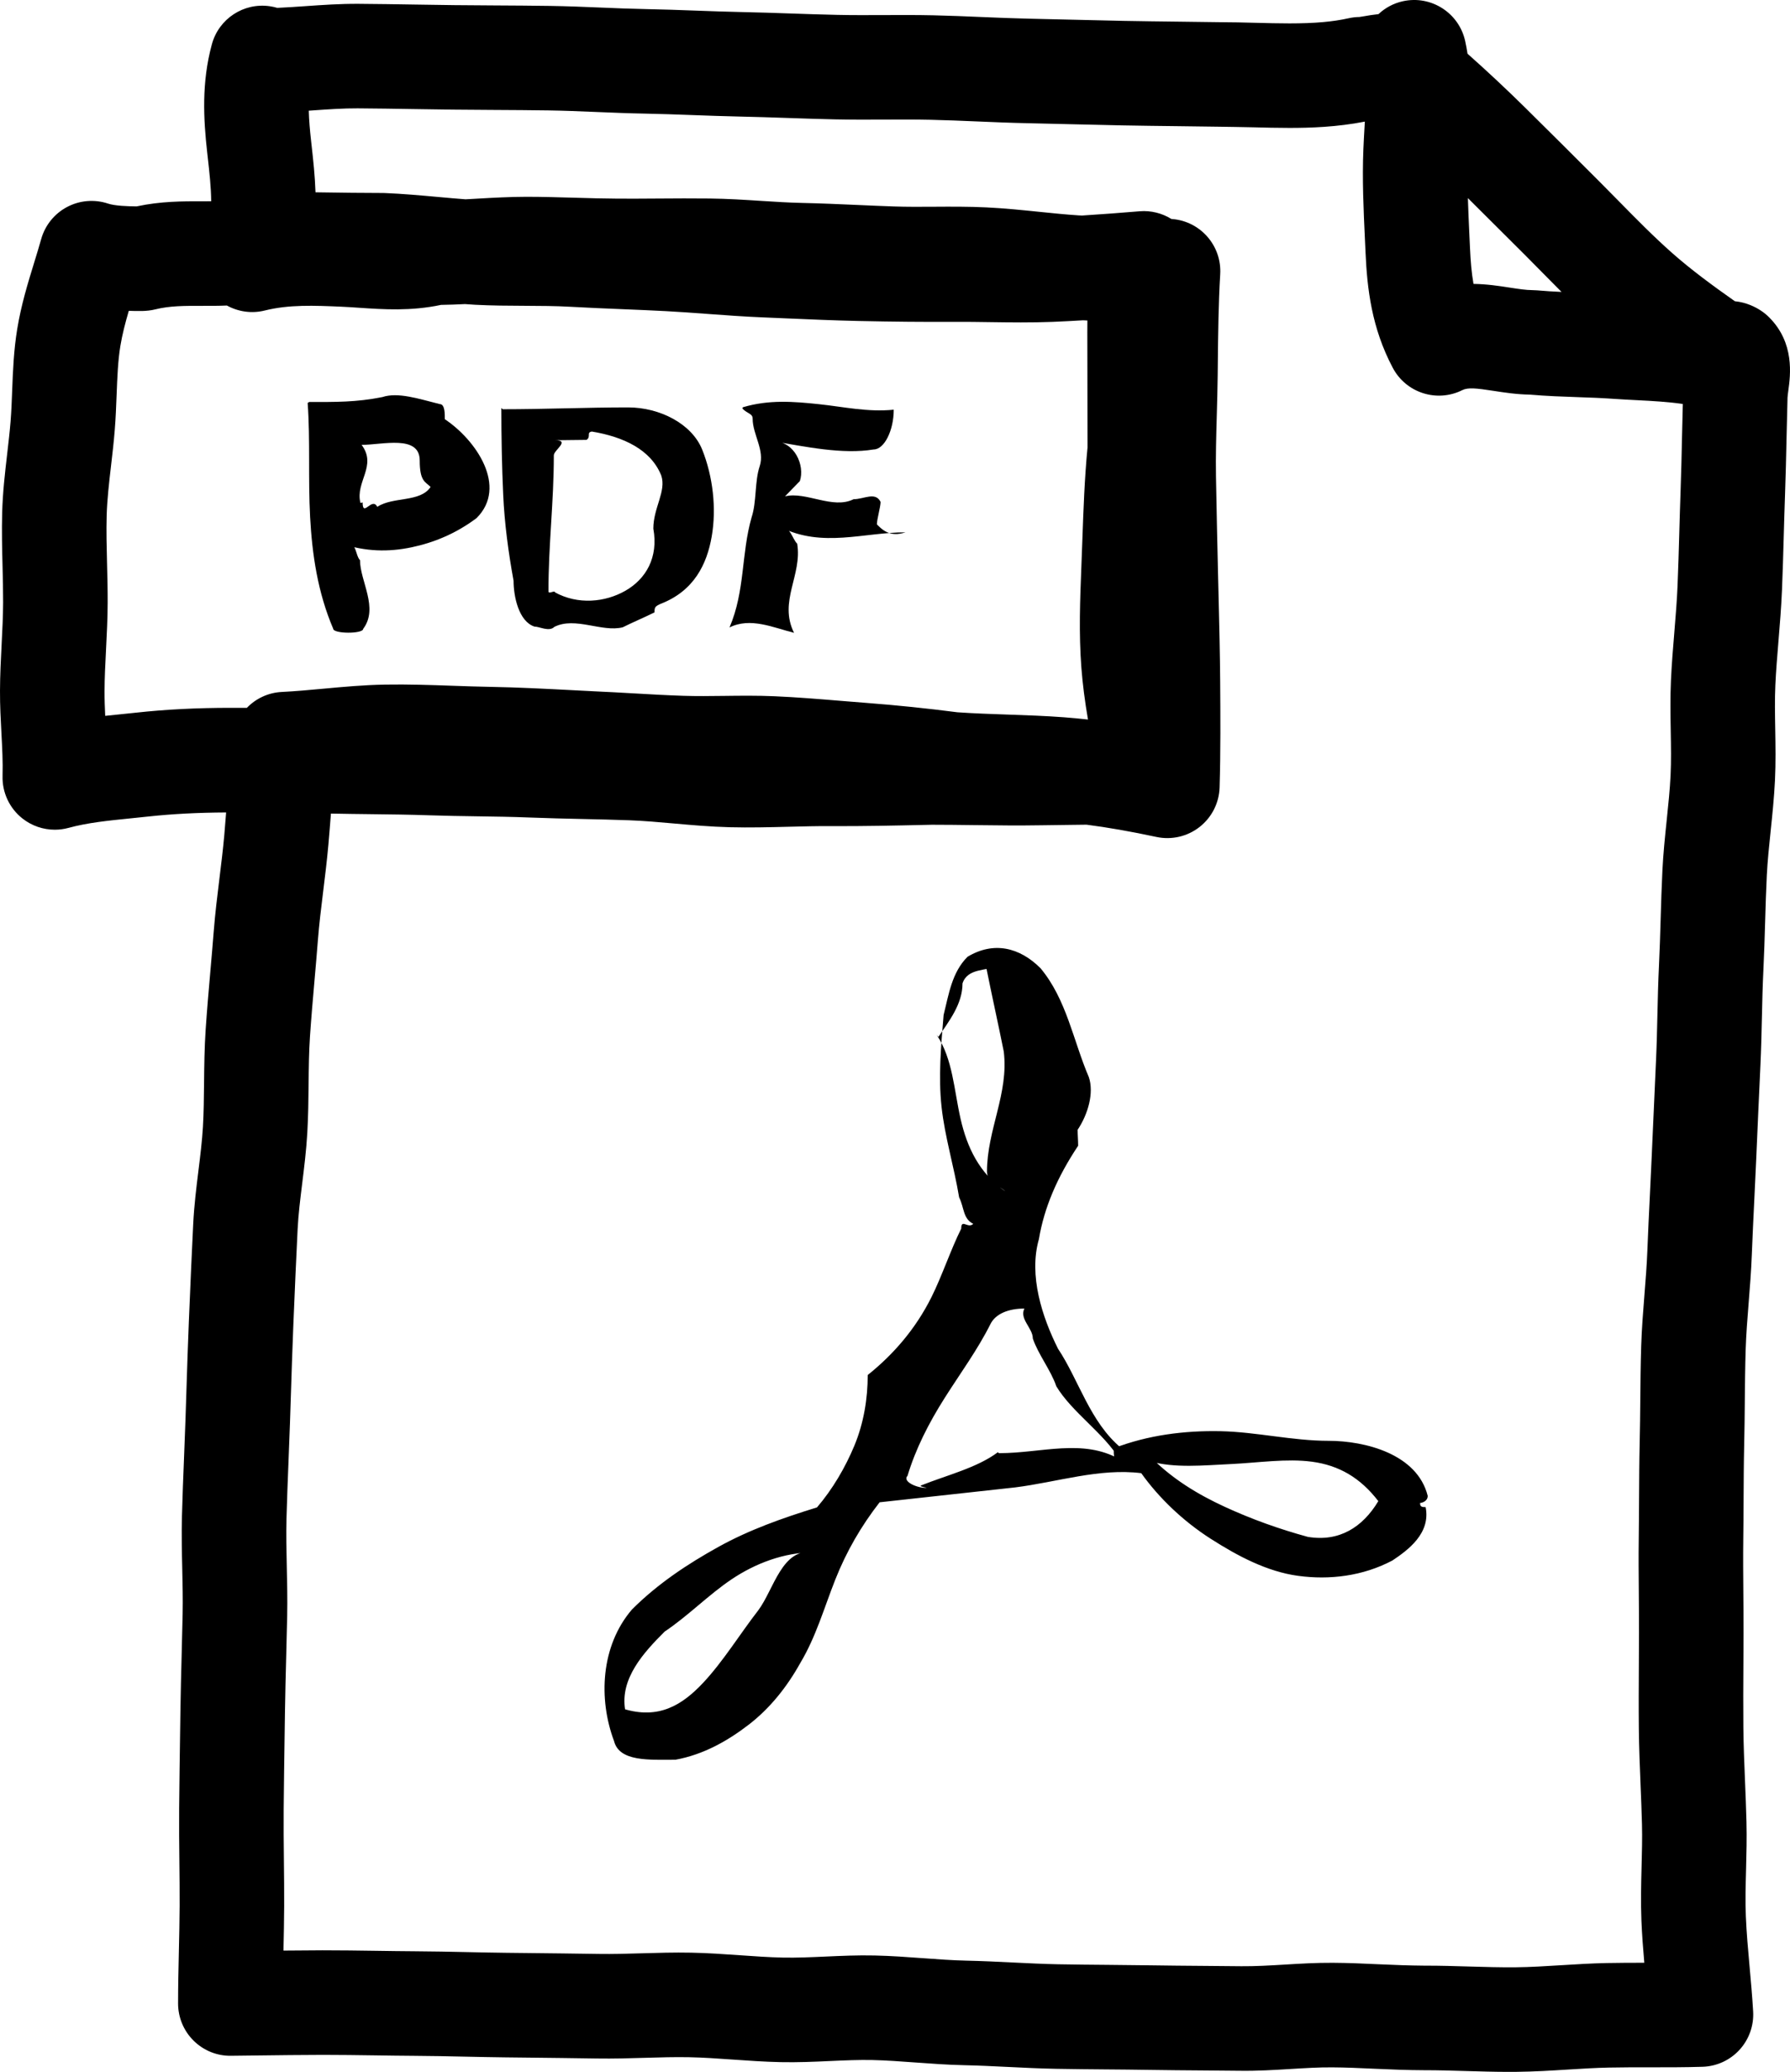 <?xml version="1.0" ?><svg enable-background="new -136.179 82.914 342.459 396.271" id="Layer_1" version="1.1" viewBox="-136.179 82.914 342.459 396.271" xml:space="preserve" xmlns="http://www.w3.org/2000/svg" xmlns:xlink="http://www.w3.org/1999/xlink"><g><g id="_x32_7_x2C__PDF_x2C__File_type_x2C__Adobe"><g><g><g><g><path d="M-77,159.801c5,0,8.965,0.06,13.965-0.94c3-1,6.994,0.342,10.994,1.342c1,0,0.963,1.889,0.963,2.889        c6,4,12.08,12.91,6.08,18.91c-3.928,2.946-8.148,4.691-12.44,5.59c-4.449,0.932-8.813,0.829-13.394-0.698        c3-1,2.529,2.166,3.529,3.166c0,4,3.61,9.124,0.61,13.124c0,1-5.739,0.977-5.739-0.023        c-2.963-6.914-4.032-14.206-4.417-21.366c-0.396-7.339,0.041-14.687-0.466-21.773C-77.321,159.923-77,159.801-77,159.801z         M-66.801,179c0,3,1.801-1.143,2.801,0.857c3-2,8.202-0.807,10.202-3.807c-1-1-2.081-1.05-2.081-5.05        c0-5-7.117-2.999-11.117-2.999c3,4-1.232,7.068-0.232,11.068C-67.201,179.164-66.801,179-66.801,179z"/></g><g><path d="M-40,161.186c8,0,16-0.351,24-0.351c6,0,12.173,3.095,14.173,8.095c2.027,5.068,2.756,11.171,1.811,16.602        c-0.92,5.285-3.378,10.416-9.79,12.881c-1.037,0.485-1.155,0.625-1.155,1.625c-2,1-4.075,1.853-6.075,2.853        c-4,1-9.079-2.084-13.079-0.084c-1,1-2.824-0.053-3.824-0.053c-3-1-3.986-5.764-3.986-8.764        c-0.997-5.483-1.731-10.95-1.982-16.433c-0.252-5.517-0.354-11.041-0.354-16.558C-40.261,160.907-40,161.186-40,161.186z         M-30.09,196.163c4.471,2.484,9.692,1.948,13.56-0.262c3.917-2.239,6.351-6.346,5.345-11.881c0-4,2.522-7.146,1.522-10.146        c-2-5-7.272-7.421-13.272-8.421c-1.106,0.158-0.104,0.973-1.034,1.593c-2,0-4.03,0.069-6.03,0.069        c3,0-0.224,1.886-0.224,2.886c0,9-1.027,17.028-1.027,26.028c0.055,0.497,0.746-0.042,1.238,0.046        C-29.922,196.091-30.09,196.163-30.09,196.163z"/></g><g><path d="M5.943,160.809c4.987-1.496,9.786-1.091,14.524-0.593c4.762,0.5,9.329,1.56,14.342,1.058c0,4-1.824,7.602-3.824,7.602        c-6,1-13.147-0.55-19.147-1.55c4,0,6.011,4.598,5.011,7.598c-1,1-1.848,1.927-2.848,2.927c4-1,9.131,2.543,13.131,0.543        c2,0,4.158-1.49,5.158,0.51c0,1-0.704,3.304-0.704,4.304c1,1,2.468,2.521,5.468,1.521c-8,0-15.884,3.017-23.884-0.983        c2,0,2.167,2.158,3.167,3.158c1,6-3.604,11.042-0.604,17.042c-4-1-8.345-3.024-12.345-1.024c3-7,2.221-14.04,4.221-21.04        c1-3,0.561-6.827,1.561-9.827S7.816,166,7.816,163c0-1-0.922-0.906-1.922-1.906C5.829,161.019,5.943,160.809,5.943,160.809z"/></g></g><g><path d="M135,370.426c1,0,1.966-0.418,1.966-1.418c-2-8-11.966-10.521-18.966-10.521c-6.925,0-13.841-1.703-20.645-1.84       c-6.951-0.14-13.9,0.739-20.47,3.266c0,6,2.577,2.459,1.433-0.057c-6-5-8.085-12.991-12.085-18.991       c-3-6-5.649-13.96-3.649-20.96c1-6,3.505-11.854,7.505-17.854c0-1-0.097-2.055-0.097-3.055c2-3,3.148-7.053,2.148-10.053       c-3-7-4.25-14.845-9.25-20.845c-4-4-8.961-5.192-13.961-2.192c-3,3-3.58,7.146-4.58,11.146       c-0.502,6.03-1.021,11.799-0.39,17.577c0.626,5.723,2.365,11.32,3.36,17.291c1,2,0.704,4.068,2.704,5.068       c-1,1-2.305-1.082-2.305,0.918c-2,4-3.694,9.106-5.694,13.106c-3,6-7.192,10.89-12.192,14.89c0,4.54-0.77,9.212-2.548,13.495       c-1.748,4.208-4.184,8.355-7.157,11.824c-6.55,2.016-12.988,4.29-18.902,7.577c-5.824,3.236-11.538,6.988-16.5,11.95       c-6,7-6.429,17.152-3.429,25.152c1,4,6.749,3.583,11.749,3.583c5.411-0.983,10.056-3.655,14.015-6.702       c4.089-3.146,7.339-7.244,9.88-11.816c2.973-4.955,4.56-10.551,6.664-15.88c2.142-5.425,4.972-10.3,8.503-14.84       c9-1,16.938-1.85,25.938-2.85c8-1,16.116-3.721,24.116-2.721c3.366,4.712,7.981,9.148,13.268,12.533       c5.188,3.32,10.81,6.301,16.755,7.106c5.996,0.812,12.369,0.06,18.032-2.938c3-2,7.354-5.206,6.354-10.206       c-1,0-1.08-0.171-1.08-1.171C135.491,369.787,135,370.426,135,370.426z M-16.581,409.93c-1-6,3.559-10.956,7.559-14.956       c4.422-2.948,8.353-6.997,12.767-9.971c4.569-3.078,10.107-5.184,15.703-5.184c-6-1-7.562,7.094-10.562,11.094       c-3.394,4.363-6.693,9.749-10.528,13.842c-4.076,4.35-8.573,7.05-15.271,4.989C-17.115,409.676-16.581,409.93-16.581,409.93z        M43.354,281.236c2-3,4.612-6.241,4.612-10.241c1-3,4.69-2.339,6.69-3.339c-1,0-1.139,0.344-2.139,0.344       c1,5,2.34,11.022,3.34,16.021c1,8-3.208,14.979-3.208,22.979c0,2,2.494,2.771,3.494,3.771       c-4.98-3.486-7.296-8.385-8.546-13.861c-1.258-5.52-1.499-11.446-4.511-15.963C42.976,280.765,43.354,281.236,43.354,281.236z        M54.745,360.659c-4,3-9.729,4.372-14.729,6.372c-0.447,0.224,1.484,0.455,0.984,0.455c-2,0-4.555-1.302-3.555-2.302       c1.531-5.102,4.038-10.051,7.109-14.897c2.948-4.653,6.31-9.232,8.759-14.131c1-2,3.495-2.965,6.495-2.965       c-1,2,1.61,3.725,1.61,5.725c1,3,3.489,6.13,4.489,9.13c3,5,9.094,8.963,12.094,13.963c-7-4-14.996-1.16-22.996-1.16       C54.794,360.84,54.745,360.659,54.745,360.659z M83.883,362.409c4.646,1.327,10.066,0.78,15.447,0.523       c5.246-0.25,10.63-1.094,15.479-0.45c5.17,0.686,9.261,3.058,12.709,7.54c-3,5-7.487,7.837-13.487,6.837       c-5.457-1.488-10.798-3.4-15.888-5.747c-5.172-2.384-9.934-5.284-13.965-9.315C84.018,361.656,83.883,362.409,83.883,362.409z"/></g><path d="M202.29,143.608c-0.465-0.465-0.975-0.883-1.521-1.248c-1.075-0.717-2.813-1.61-5.043-1.833      c-4.412-3.108-8.412-6.06-11.985-9.217c-3.502-3.095-6.765-6.412-10.219-9.924c-1.21-1.23-2.418-2.458-3.636-3.676l-0.479-0.479      c-4.476-4.474-9.103-9.101-13.761-13.693c-3.6-3.549-7.249-6.965-11.061-10.352c-0.125-0.812-0.273-1.626-0.454-2.44      c-1.198-5.392-6.541-8.792-11.932-7.592c-1.812,0.403-3.391,1.281-4.654,2.465c-1.018,0.103-1.901,0.254-2.575,0.372      c-0.362,0.063-0.849,0.148-1.064,0.172c-0.689,0.008-1.377,0.088-2.051,0.238c-3.102,0.689-6.486,0.984-11.313,0.986      c-0.009,0-0.017,0-0.025,0c-2.123,0-4.249-0.055-6.5-0.112c-2.252-0.058-4.58-0.118-6.934-0.119      c-2.67-0.043-5.341-0.074-8.012-0.104c-3.394-0.039-6.787-0.078-10.182-0.144c-3.333-0.064-6.665-0.146-9.997-0.229      c-2.761-0.068-5.521-0.137-8.282-0.194c-2.974-0.063-6.049-0.193-9.022-0.318c-3.019-0.128-6.14-0.26-9.263-0.328      c-3.183-0.069-6.354-0.055-9.422-0.042c-3.067,0.013-5.967,0.026-8.886-0.037c-2.943-0.063-5.885-0.164-8.827-0.264      c-3.16-0.107-6.319-0.214-9.479-0.279c-2.873-0.059-5.834-0.167-8.698-0.272c-3.137-0.115-6.38-0.234-9.618-0.293      c-2.838-0.052-5.651-0.168-8.628-0.292c-3.157-0.131-6.421-0.266-9.698-0.316c-3.5-0.053-7.001-0.073-10.502-0.092      c-2.615-0.014-5.229-0.028-7.843-0.058c-2.519-0.028-5.037-0.068-7.555-0.109c-3.599-0.058-7.198-0.116-10.798-0.139      c-3.497-0.018-6.854,0.214-10.104,0.442c-1.862,0.13-3.658,0.256-5.404,0.33c-0.462-0.137-0.939-0.243-1.429-0.313      c-5-0.725-9.746,2.396-11.075,7.267c-2.001,7.341-1.613,14.307-0.894,20.743l0.1,0.886c0.327,2.901,0.635,5.701,0.662,8.408      c-0.561,0.003-1.132,0.003-1.724,0.002c-3.71-0.006-7.875-0.021-12.55,0.977c-1.736-0.017-4.158-0.102-5.459-0.535      c-2.594-0.865-5.43-0.63-7.846,0.651c-2.417,1.281-4.203,3.496-4.943,6.128c-0.43,1.529-0.893,3.031-1.352,4.526      c-1.222,3.975-2.485,8.085-3.238,12.688c-0.671,4.101-0.822,8.035-0.968,11.839c-0.079,2.051-0.153,3.988-0.305,5.869      c-0.161,1.985-0.395,4-0.643,6.134c-0.419,3.604-0.852,7.332-0.962,11.249c-0.099,3.518-0.012,6.974,0.072,10.316      c0.06,2.378,0.116,4.625,0.109,6.869c-0.008,2.584-0.143,5.213-0.285,7.996c-0.148,2.886-0.301,5.871-0.311,8.925      c-0.009,2.851,0.133,5.515,0.271,8.091c0.152,2.84,0.296,5.523,0.218,8.178c-0.093,3.167,1.32,6.19,3.81,8.15      c1.783,1.404,3.967,2.143,6.187,2.143c0.879,0,1.763-0.116,2.63-0.352c3.624-0.988,7.571-1.386,11.75-1.807      c1.09-0.11,2.189-0.221,3.298-0.342c4.694-0.516,9.654-0.772,15.099-0.799c-0.115,1.44-0.223,2.872-0.352,4.331      c-0.239,2.703-0.572,5.403-0.924,8.262c-0.411,3.334-0.835,6.783-1.109,10.301c-0.195,2.503-0.414,5.004-0.633,7.506      c-0.316,3.619-0.644,7.36-0.896,11.095c-0.238,3.51-0.273,6.947-0.308,10.269c-0.03,2.921-0.059,5.679-0.217,8.39      c-0.156,2.668-0.495,5.407-0.853,8.309c-0.409,3.301-0.831,6.714-1.007,10.268c-0.267,5.39-0.523,11.136-0.832,18.631      c-0.185,4.481-0.329,8.967-0.473,13.449l-0.168,5.181c-0.084,2.498-0.184,4.996-0.284,7.494      c-0.146,3.638-0.296,7.399-0.395,11.133c-0.091,3.448-0.015,6.833,0.059,10.106c0.067,2.962,0.13,5.759,0.074,8.528      c-0.051,2.565-0.119,5.13-0.186,7.693c-0.095,3.642-0.19,7.282-0.242,10.923l-0.054,3.755c-0.072,4.956-0.144,9.91-0.188,14.86      c-0.03,3.406,0.006,6.819,0.042,10.119c0.031,2.831,0.062,5.662,0.05,8.491c-0.012,2.847-0.079,5.811-0.144,8.677      c-0.074,3.279-0.15,6.67-0.15,10.031c0,2.671,1.068,5.23,2.967,7.109c1.899,1.878,4.461,2.931,7.141,2.89l4.862-0.057      c4.246-0.053,8.515-0.105,12.724-0.114c3.275,0.004,6.64,0.044,9.896,0.092c2.531,0.038,5.062,0.076,7.596,0.09      c3.202,0.017,6.496,0.086,9.682,0.154c2.606,0.056,5.212,0.11,7.818,0.14l3.862,0.043c4.552,0.05,9.104,0.1,13.656,0.173      c3.098,0.049,6.137-0.042,9.074-0.129c2.944-0.087,5.724-0.17,8.463-0.117c2.703,0.053,5.45,0.245,8.357,0.449      c2.965,0.209,6.031,0.424,9.172,0.491c3.249,0.07,6.392-0.071,9.43-0.209c2.85-0.128,5.541-0.248,8.14-0.192      c2.659,0.06,5.364,0.258,8.228,0.469c3.014,0.221,6.13,0.45,9.328,0.519c2.738,0.059,5.464,0.191,8.349,0.333      c2.999,0.147,6.1,0.299,9.226,0.359c3.226,0.063,6.451,0.089,9.678,0.116c2.641,0.021,5.281,0.043,7.919,0.086      c3.558,0.058,7.115,0.085,10.674,0.111c2.313,0.018,4.626,0.036,6.938,0.062c3.353,0.046,6.572-0.154,9.689-0.343      c2.779-0.167,5.395-0.333,7.942-0.311c2.604,0.014,5.232,0.134,8.015,0.263c3.112,0.143,6.353,0.273,9.621,0.284      c2.588-0.002,5.191,0.072,7.943,0.154c2.697,0.08,5.473,0.163,8.289,0.163c0.473,0,0.946-0.002,1.42-0.008      c3.34-0.035,6.604-0.237,9.761-0.433c2.741-0.17,5.331-0.33,7.896-0.383c2.513-0.052,5.054-0.051,7.749-0.048      c3.327,0.001,6.768,0.006,10.165-0.103c2.696-0.086,5.244-1.258,7.064-3.25c1.819-1.991,2.758-4.635,2.601-7.328      c-0.167-2.851-0.424-5.713-0.673-8.48c-0.306-3.393-0.594-6.597-0.722-9.714c-0.118-2.901-0.04-5.887,0.042-9.047      c0.076-2.909,0.154-5.917,0.077-8.996c-0.065-2.611-0.172-5.221-0.279-7.831c-0.145-3.523-0.282-6.851-0.317-10.203      c-0.042-4.062-0.018-8.232,0.007-12.266c0.012-1.931,0.022-3.861,0.027-5.792c0.006-2.535-0.016-5.069-0.037-7.603      c-0.03-3.451-0.061-7.019-0.013-10.472c0.035-2.502,0.047-5.004,0.06-7.506c0.017-3.484,0.034-7.088,0.117-10.586      c0.064-2.738,0.091-5.479,0.116-8.218c0.03-3.262,0.063-6.634,0.165-9.89c0.093-2.908,0.326-5.845,0.574-8.953      c0.235-2.961,0.479-6.023,0.6-9.144c0.136-3.521,0.308-7.038,0.479-10.556c0.123-2.52,0.247-5.039,0.356-7.561l0.059-1.346      c0.245-5.596,0.489-11.191,0.755-16.79c0.146-3.087,0.215-6.168,0.283-9.147c0.07-3.115,0.138-6.057,0.283-9.016      c0.152-3.095,0.243-6.196,0.332-9.194c0.087-2.96,0.178-6.021,0.325-8.98c0.137-2.744,0.428-5.533,0.735-8.487      c0.325-3.117,0.661-6.341,0.823-9.657c0.165-3.389,0.107-6.676,0.052-9.855c-0.051-2.929-0.1-5.696,0.024-8.378      c0.128-2.764,0.356-5.533,0.599-8.465c0.261-3.153,0.53-6.413,0.669-9.725c0.147-3.505,0.247-7.035,0.343-10.448      c0.073-2.597,0.146-5.194,0.24-7.789c0.132-3.621,0.212-7.265,0.289-10.79c0.055-2.488,0.108-4.976,0.182-7.463      c0.003-0.097,0.004-0.192,0.004-0.289c0.002-0.237,0.092-0.896,0.157-1.376C206.365,154.669,207.199,148.518,202.29,143.608z       M155.746,131.854c1.178,1.178,2.347,2.367,3.518,3.558c1.085,1.103,2.188,2.218,3.303,3.336      c-1.571-0.071-3.121-0.162-4.679-0.303c-0.301-0.027-0.604-0.041-0.905-0.041c-1.194,0-2.715-0.234-4.324-0.483      c-2.022-0.312-4.366-0.673-6.932-0.708c-0.375-2.098-0.56-4.372-0.674-6.925l-0.12-2.604c-0.107-2.273-0.209-4.58-0.279-6.88      c3.581,3.55,7.147,7.106,10.613,10.572L155.746,131.854z M-110.196,219.224c-1.05,0.115-2.09,0.22-3.122,0.324      c-0.905,0.091-1.816,0.183-2.733,0.281c-0.077-1.599-0.133-3.156-0.127-4.719c0.009-2.575,0.143-5.194,0.285-7.968      c0.148-2.897,0.302-5.894,0.311-8.959c0.008-2.525-0.055-5.02-0.116-7.432c-0.081-3.221-0.158-6.264-0.073-9.248      c0.086-3.043,0.451-6.183,0.836-9.507c0.257-2.21,0.522-4.495,0.711-6.829c0.187-2.305,0.272-4.547,0.355-6.716      c0.128-3.342,0.249-6.499,0.72-9.374c0.361-2.205,0.941-4.427,1.611-6.714c1.757,0.044,3.422,0.132,5.034-0.271      c2.794-0.699,5.652-0.688,8.953-0.682c1.521,0.006,3.119,0.01,4.782-0.062c2.17,1.192,4.742,1.578,7.234,0.956      c4.664-1.166,9.5-0.954,14.619-0.733c1.143,0.049,2.286,0.128,3.432,0.206c4.671,0.315,9.922,0.671,15.68-0.549      c1.559-0.02,3.086-0.081,4.595-0.155c0.64,0.043,1.273,0.097,1.918,0.131c3.229,0.169,6.393,0.184,9.454,0.197      c3.06,0.014,5.949,0.026,8.781,0.186c3.33,0.189,6.675,0.326,9.91,0.458c2.792,0.115,5.584,0.229,8.373,0.376      c2.606,0.138,5.184,0.329,7.914,0.53c3.39,0.25,6.896,0.509,10.432,0.656c1.486,0.061,2.972,0.126,4.457,0.19      c4.566,0.199,9.289,0.404,13.992,0.507c6.565,0.144,12.636,0.198,18.538,0.167c2.188-0.016,4.353,0.019,6.648,0.052      c3.881,0.055,7.894,0.112,11.979-0.05c1.985-0.08,3.928-0.183,5.854-0.299c0.272,0.012,0.544,0.028,0.815,0.039      c-0.016,1.516-0.012,3.013-0.007,4.496l0.005,2.256c-0.001,3.062,0.007,6.123,0.015,9.183c0.007,2.785,0.014,5.569,0.015,8.355      c-0.567,5.886-0.778,11.81-0.982,17.545l-0.2,5.348c-0.245,6.205-0.499,12.622,0.005,19.205      c0.242,3.146,0.658,6.419,1.266,9.933c-1.582-0.178-3.126-0.325-4.632-0.437c-3.621-0.269-7.225-0.392-10.709-0.511      c-3.165-0.108-6.436-0.22-9.639-0.441c-5.798-0.751-11.659-1.355-17.429-1.795c-1.635-0.125-3.269-0.259-4.903-0.394      c-4.118-0.34-8.375-0.691-12.667-0.878c-3.313-0.143-6.543-0.104-9.667-0.065c-2.692,0.033-5.234,0.065-7.732-0.017      c-3.182-0.104-6.33-0.284-9.663-0.474c-2.498-0.142-4.996-0.284-7.432-0.39l-3.954-0.204      c-5.243-0.273-10.664-0.556-16.032-0.648c-2.363-0.041-4.722-0.124-7.081-0.206c-4.197-0.146-8.536-0.3-12.946-0.223      c-4.065,0.07-7.962,0.43-11.731,0.778c-2.764,0.255-5.374,0.497-8.029,0.629c-2.618,0.131-4.97,1.273-6.682,3.043      c-1.024-0.004-2.039-0.007-3.04-0.007C-98.551,218.295-104.503,218.599-110.196,219.224z M185.346,176.817      c-0.097,2.649-0.171,5.3-0.246,7.952c-0.094,3.345-0.191,6.804-0.333,10.171c-0.122,2.908-0.363,5.827-0.618,8.917      c-0.247,2.981-0.501,6.063-0.646,9.189c-0.153,3.317-0.097,6.537-0.043,9.651c0.053,2.984,0.103,5.803-0.031,8.531      c-0.135,2.765-0.428,5.578-0.738,8.557c-0.322,3.089-0.655,6.283-0.818,9.565c-0.158,3.16-0.252,6.325-0.342,9.385      c-0.086,2.902-0.175,5.902-0.317,8.802c-0.158,3.223-0.231,6.436-0.302,9.543c-0.068,2.992-0.133,5.817-0.267,8.658      c-0.266,5.62-0.512,11.241-0.757,16.861l-0.059,1.346c-0.108,2.486-0.23,4.972-0.352,7.456      c-0.176,3.589-0.351,7.176-0.488,10.763c-0.105,2.71-0.322,5.438-0.553,8.326c-0.255,3.205-0.519,6.52-0.627,9.906      c-0.109,3.481-0.143,6.967-0.174,10.337c-0.024,2.646-0.049,5.291-0.111,7.932c-0.088,3.685-0.105,7.385-0.123,10.962      c-0.012,2.442-0.023,4.885-0.058,7.326c-0.051,3.678-0.02,7.359,0.012,10.921c0.021,2.46,0.042,4.921,0.036,7.382      c-0.005,1.908-0.016,3.815-0.027,5.723c-0.024,4.113-0.05,8.367-0.005,12.593c0.038,3.659,0.188,7.298,0.332,10.816      c0.104,2.501,0.207,5.002,0.269,7.507c0.064,2.571-0.004,5.197-0.076,7.978c-0.087,3.35-0.177,6.814-0.031,10.382      c0.11,2.706,0.319,5.408,0.55,8.06c-2.359,0.002-4.781,0.004-7.166,0.053c-2.977,0.062-5.896,0.242-8.718,0.417      c-3.039,0.188-5.91,0.366-8.738,0.396c-2.905,0.027-5.813-0.057-8.899-0.148c-2.69-0.08-5.471-0.163-8.278-0.163      c-0.102,0-0.202,0-0.303,0c-2.813-0.022-5.651-0.125-8.661-0.264c-2.86-0.132-5.818-0.268-8.828-0.283      c-3.207-0.02-6.27,0.168-9.247,0.347c-2.895,0.174-5.631,0.331-8.264,0.309c-2.337-0.026-4.675-0.045-7.013-0.063      c-3.501-0.026-7.002-0.054-10.504-0.11c-2.691-0.043-5.384-0.065-8.076-0.088c-3.152-0.025-6.305-0.052-9.456-0.112      c-2.829-0.055-5.648-0.193-8.633-0.339c-2.895-0.143-5.887-0.289-8.9-0.354c-2.679-0.057-5.405-0.257-8.291-0.469      c-2.988-0.22-6.078-0.446-9.25-0.517c-3.272-0.075-6.427,0.069-9.48,0.207c-2.838,0.127-5.518,0.247-8.105,0.192      c-2.653-0.057-5.346-0.245-8.197-0.445c-3.029-0.213-6.161-0.433-9.37-0.495c-3.228-0.064-6.39,0.031-9.447,0.122      c-2.838,0.085-5.519,0.165-8.161,0.122c-4.584-0.073-9.17-0.123-13.756-0.174l-3.854-0.042c-2.54-0.029-5.08-0.083-7.62-0.138      c-3.265-0.069-6.641-0.141-10-0.158c-2.468-0.014-4.936-0.051-7.405-0.087c-3.34-0.05-6.798-0.094-10.236-0.095      c-2.483,0.006-4.987,0.025-7.494,0.052c0.063-2.788,0.124-5.658,0.136-8.504c0.012-2.93-0.019-5.86-0.051-8.793      c-0.035-3.202-0.07-6.515-0.042-9.724c0.043-4.913,0.115-9.829,0.187-14.747l0.054-3.763c0.051-3.56,0.144-7.12,0.237-10.682      c0.068-2.605,0.137-5.211,0.189-7.817c0.064-3.194-0.007-6.339-0.075-9.379c-0.072-3.172-0.139-6.168-0.061-9.126      c0.095-3.6,0.243-7.293,0.386-10.865c0.102-2.54,0.203-5.08,0.289-7.621l0.169-5.209c0.142-4.423,0.284-8.847,0.466-13.269      c0.306-7.438,0.56-13.133,0.824-18.464c0.14-2.819,0.499-5.726,0.88-8.803c0.382-3.09,0.777-6.284,0.97-9.6      c0.186-3.188,0.218-6.318,0.25-9.346c0.033-3.182,0.064-6.187,0.263-9.126c0.24-3.539,0.558-7.181,0.866-10.703      c0.225-2.565,0.449-5.131,0.648-7.696c0.239-3.07,0.619-6.149,1.02-9.409c0.357-2.9,0.727-5.899,0.996-8.941      c0.176-1.98,0.326-3.928,0.479-5.878c2.492,0.052,4.983,0.083,7.471,0.111c3.737,0.043,7.601,0.088,11.337,0.218      c3.116,0.108,6.233,0.153,9.248,0.197c3.4,0.049,6.612,0.096,9.851,0.225c3.435,0.137,6.884,0.214,10.22,0.288      c2.985,0.067,5.97,0.133,8.954,0.243c2.768,0.102,5.58,0.352,8.557,0.616c3.443,0.306,7.004,0.623,10.676,0.716      c3.831,0.097,7.605,0.001,11.255-0.091c2.801-0.07,5.452-0.142,8.097-0.123c6.118,0.033,12.277-0.105,18.237-0.238l1.071-0.024      c2.66,0.001,5.32,0.035,7.98,0.068c4.268,0.053,8.68,0.107,13.101,0.03c1.742-0.031,3.502-0.05,5.269-0.07      c1.072-0.012,2.155-0.025,3.239-0.04c4.063,0.526,8.476,1.298,13.364,2.345c2.901,0.62,5.929-0.078,8.264-1.908      c2.335-1.831,3.737-4.604,3.826-7.569c0.208-6.88,0.157-13.952,0.112-20.191c-0.038-5.339-0.17-10.704-0.296-15.892      l-0.094-3.872c-0.152-6.515-0.303-13.022-0.414-19.538c-0.065-3.813,0.042-7.631,0.156-11.674      c0.071-2.544,0.143-5.091,0.171-7.641l0.024-2.196c0.059-5.677,0.12-11.548,0.458-17.13c0.328-5.418-3.726-10.108-9.134-10.568      c-0.068-0.006-0.135-0.009-0.203-0.014c-1.798-1.111-3.917-1.65-6.064-1.474c-3.69,0.302-7.342,0.585-11.026,0.817      c-0.222-0.013-0.457-0.017-0.677-0.031c-2.461-0.162-4.93-0.414-7.544-0.682c-3.258-0.334-6.626-0.679-10.08-0.846      c-3.421-0.166-6.766-0.145-9.996-0.125c-2.663,0.017-5.181,0.032-7.667-0.052c-2.335-0.079-4.668-0.183-7.001-0.286      c-3.46-0.153-7.038-0.312-10.616-0.389c-2.556-0.055-5.141-0.221-7.877-0.396c-3.142-0.201-6.391-0.408-9.717-0.448      c-3.34-0.042-6.69-0.019-9.929,0.004c-2.551,0.018-5.104,0.035-7.655,0.021c-2.68-0.014-5.342-0.091-8.162-0.172      c-3.055-0.088-6.213-0.179-9.393-0.183c-3.185,0.009-6.345,0.178-9.366,0.353c-0.767,0.045-1.52,0.088-2.266,0.128      c-1.71-0.129-3.444-0.283-5.246-0.447c-3.31-0.301-6.732-0.611-10.236-0.754c-0.136-0.005-0.272-0.008-0.408-0.008      c-3.926,0-7.962-0.06-11.865-0.117c-0.314-0.005-0.64-0.008-0.956-0.013c-0.11-3.155-0.432-6.148-0.747-8.943l-0.097-0.867      c-0.231-2.071-0.397-3.993-0.443-5.801c0.257-0.018,0.513-0.036,0.768-0.054c3.008-0.21,5.862-0.411,8.581-0.394      c3.533,0.022,7.066,0.079,10.599,0.136c2.551,0.042,5.103,0.083,7.655,0.111c2.652,0.029,5.304,0.044,7.957,0.059      c3.436,0.019,6.872,0.037,10.307,0.09c3.016,0.046,6.007,0.169,9.175,0.301c2.959,0.123,6.02,0.249,9.089,0.306      c3.054,0.056,6.205,0.171,9.252,0.283c2.943,0.108,5.986,0.219,9.02,0.282c3.071,0.063,6.14,0.167,9.21,0.272      c3.024,0.103,6.048,0.205,9.073,0.271c3.179,0.069,6.345,0.056,9.407,0.042c3.075-0.015,5.977-0.026,8.899,0.037      c2.918,0.063,5.936,0.191,8.854,0.314c3.078,0.13,6.262,0.265,9.447,0.332c2.736,0.058,5.472,0.125,8.207,0.193      c3.369,0.083,6.739,0.167,10.107,0.231c3.445,0.067,6.892,0.106,10.337,0.146c2.666,0.031,5.332,0.061,7.997,0.104      c2.167,0.038,4.355,0.055,6.664,0.114c2.278,0.059,4.633,0.119,7.015,0.119c0.01,0,0.02,0,0.029,0      c3.923-0.001,9.029-0.152,14.393-1.206c-0.022,0.396-0.044,0.792-0.067,1.192c-0.077,1.346-0.154,2.695-0.209,4.042      c-0.241,5.883,0.029,11.639,0.29,17.206l0.118,2.559c0.311,6.951,1.157,14.438,5.213,22.094c2.543,4.8,8.452,6.693,13.309,4.263      c1.078-0.539,2.659-0.369,6.016,0.149c2.047,0.315,4.351,0.671,6.886,0.712c3.205,0.277,6.247,0.382,9.193,0.484      c2.31,0.08,4.49,0.155,6.629,0.308c1.541,0.11,3.089,0.189,4.646,0.268c3.063,0.155,5.976,0.32,8.812,0.728      c-0.054,2.042-0.104,4.085-0.149,6.128C185.55,169.769,185.472,173.34,185.346,176.817z"/></g></g></g><g id="Layer_1_1_"/></g></svg>